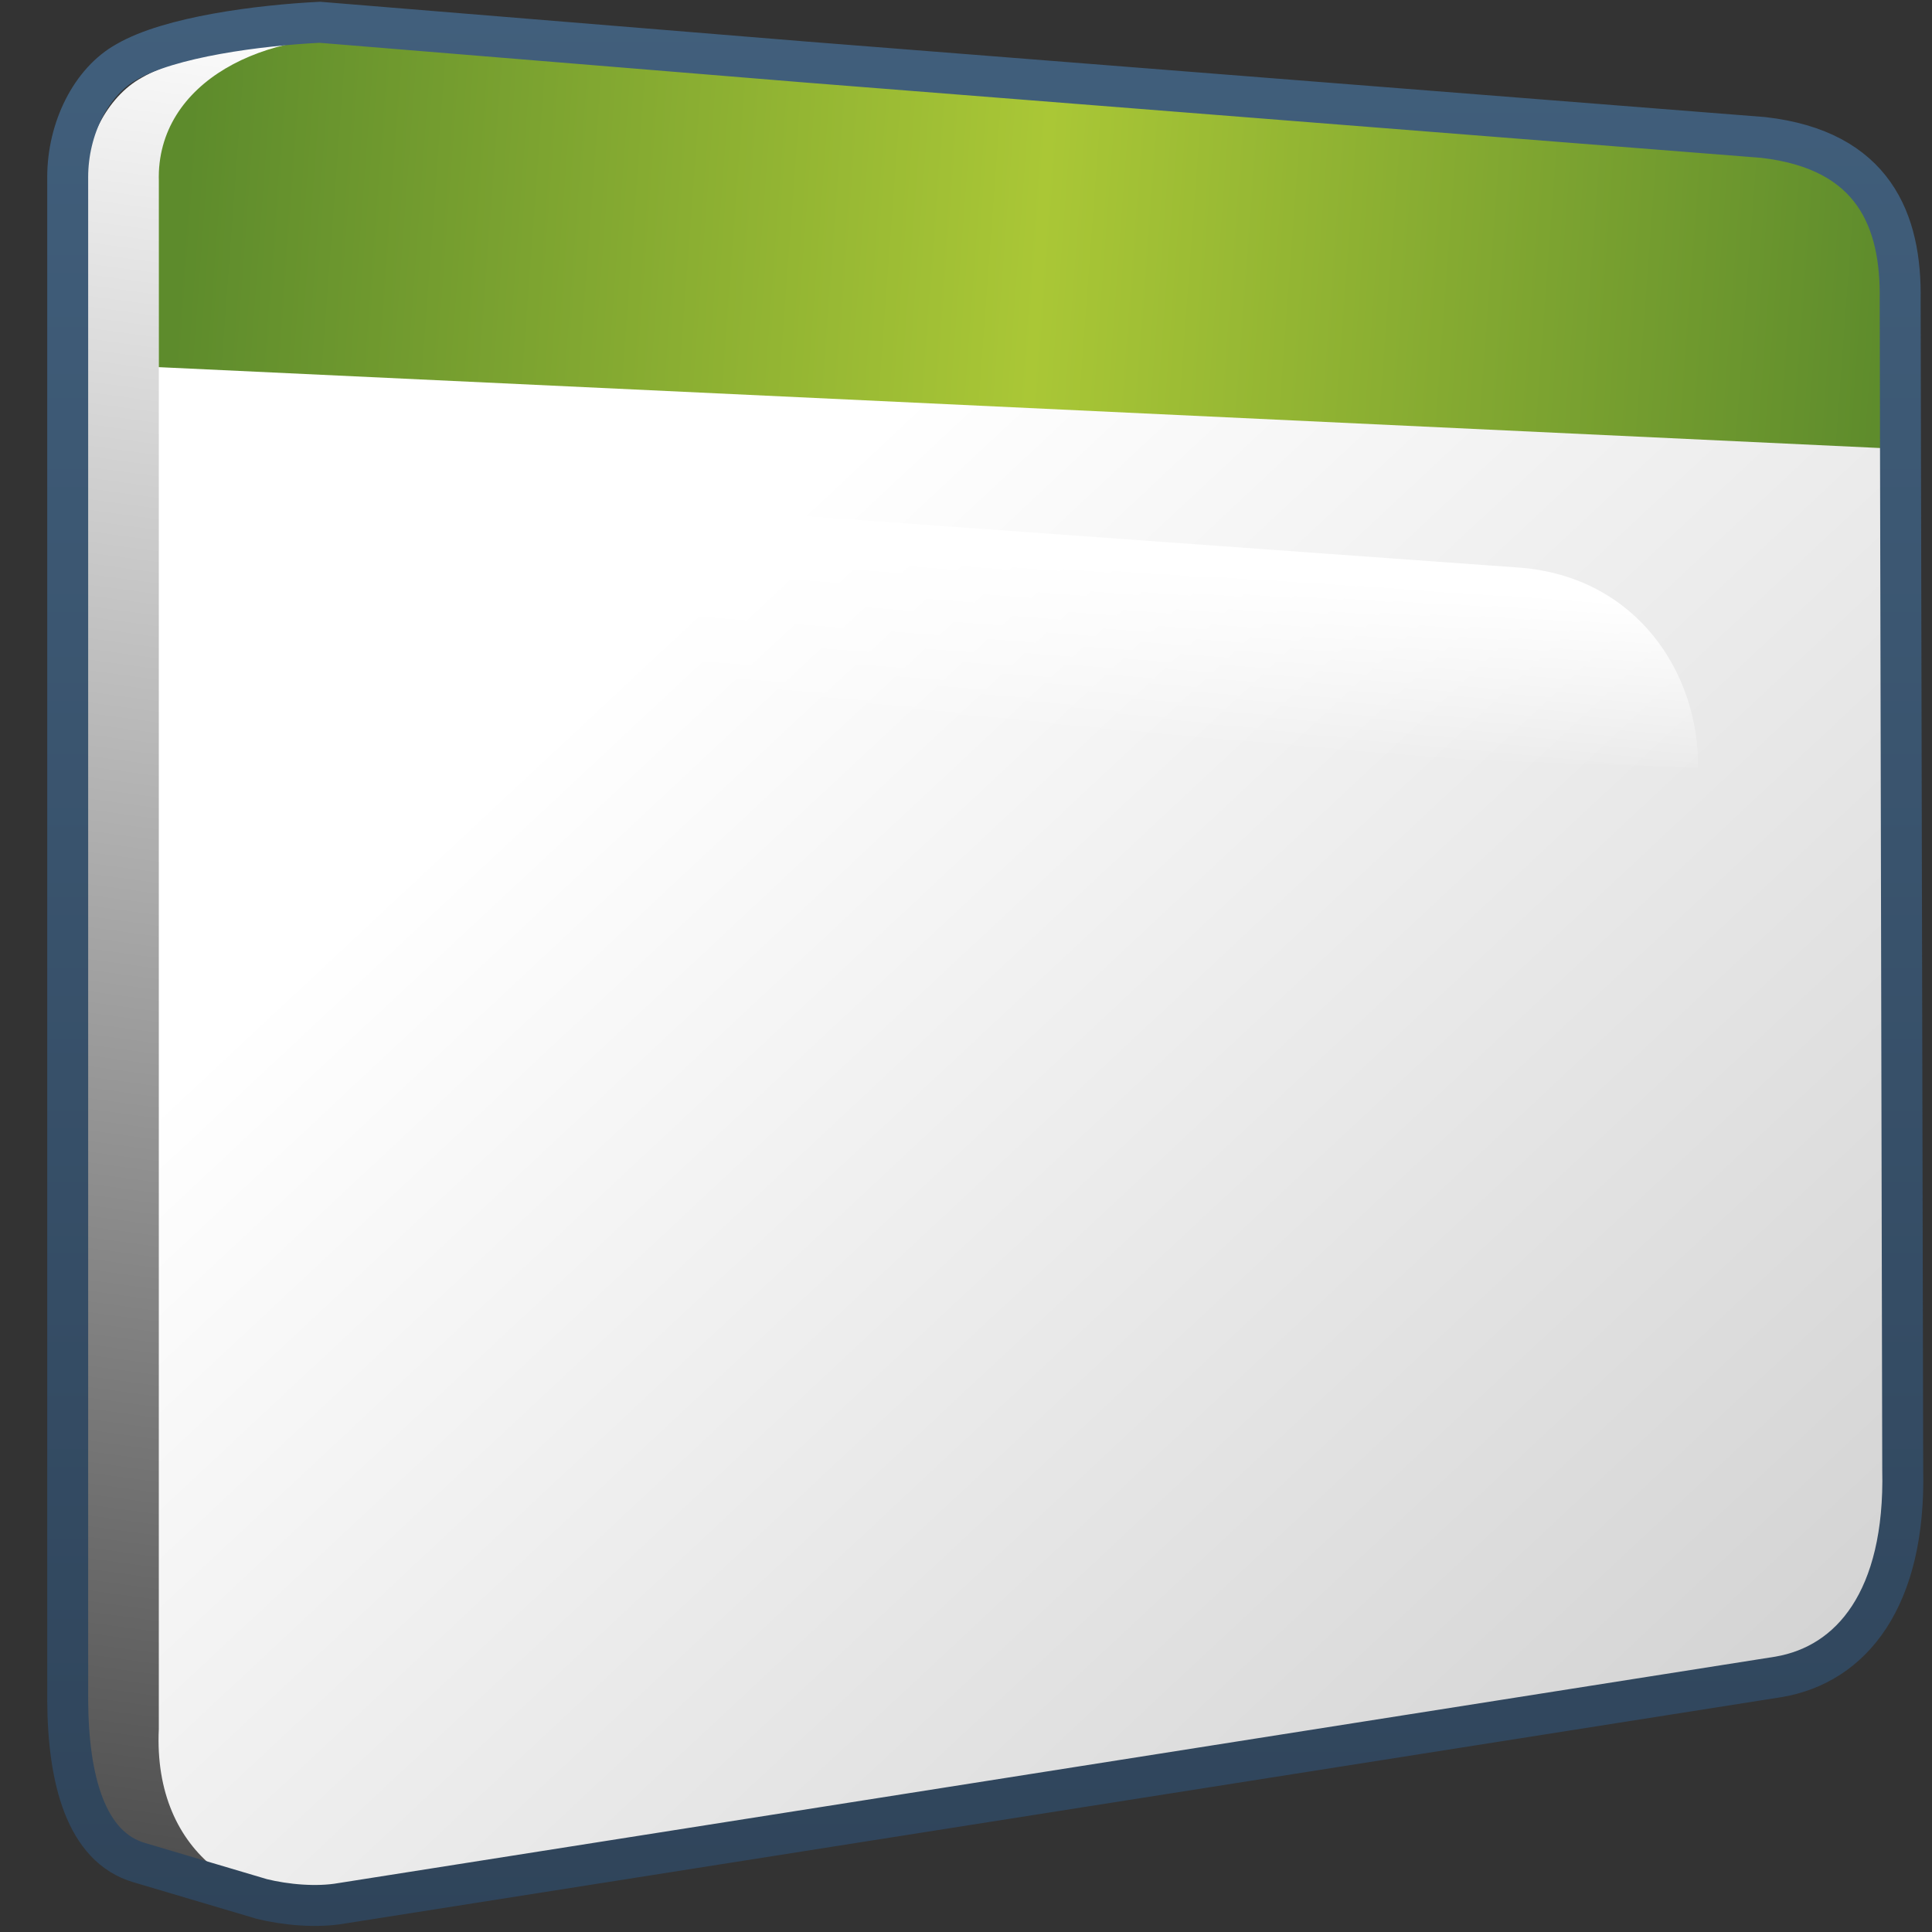 <?xml version="1.0" encoding="UTF-8" standalone="no"?>
<!-- Created with Inkscape (http://www.inkscape.org/) -->

<svg
   xmlns:dc="http://purl.org/dc/elements/1.1/"
   xmlns:cc="http://creativecommons.org/ns#"
   xmlns:rdf="http://www.w3.org/1999/02/22-rdf-syntax-ns#"
   xmlns:svg="http://www.w3.org/2000/svg"
   xmlns="http://www.w3.org/2000/svg"
   xmlns:xlink="http://www.w3.org/1999/xlink"
   xmlns:sodipodi="http://sodipodi.sourceforge.net/DTD/sodipodi-0.dtd"
   xmlns:inkscape="http://www.inkscape.org/namespaces/inkscape"
   width="128"
   height="128"
   id="svg2"
   sodipodi:version="0.32"
   inkscape:version="0.48.3.1 r9886"
   version="1.0"
   sodipodi:docname="gnome-settings-default-applications (copia).svg"
   inkscape:output_extension="org.inkscape.output.svg.inkscape">
  <rect width="100%" height="100%" fill="#333333" stroke="none"/>
  <defs
     id="defs4">
    <linearGradient
       inkscape:collect="always"
       xlink:href="#linearGradient5439"
       id="linearGradient10337"
       gradientUnits="userSpaceOnUse"
       gradientTransform="matrix(2.667,0,0,2.667,-1293.894,-2504.286)"
       x1="490.281"
       y1="938.634"
       x2="481.186"
       y2="1005.149" />
    <linearGradient
       inkscape:collect="always"
       xlink:href="#linearGradient5439"
       id="linearGradient10343"
       gradientUnits="userSpaceOnUse"
       gradientTransform="matrix(2.686,0,0,2.686,-1295.247,-2522.712)"
       x1="499.907"
       y1="953.395"
       x2="652.752"
       y2="1116.941" />
    <linearGradient
       inkscape:collect="always"
       xlink:href="#linearGradient7210"
       id="linearGradient10345"
       gradientUnits="userSpaceOnUse"
       gradientTransform="matrix(2.686,0,0,2.686,-1295.247,-2522.712)"
       x1="486.749"
       y1="944.195"
       x2="528.945"
       y2="947.32" />
    <linearGradient
       inkscape:collect="always"
       xlink:href="#linearGradient9863"
       id="linearGradient10347"
       gradientUnits="userSpaceOnUse"
       x1="590.369"
       y1="847.292"
       x2="590.369"
       y2="799.484"
       gradientTransform="matrix(2.667,0,0,2.667,-1507.227,-2131.836)" />
    <linearGradient
       inkscape:collect="always"
       id="linearGradient583">
      <stop
         style="stop-color:#000000;stop-opacity:1;"
         offset="0"
         id="stop584" />
      <stop
         style="stop-color:#000000;stop-opacity:0;"
         offset="1"
         id="stop585" />
    </linearGradient>
    <linearGradient
       inkscape:collect="always"
       xlink:href="#linearGradient583"
       id="linearGradient10403"
       x1="531.764"
       y1="947.645"
       x2="492.732"
       y2="989.895"
       gradientUnits="userSpaceOnUse"
       gradientTransform="matrix(2.667,0,0,2.667,-1293.894,-2505.17)" />
    <linearGradient
       inkscape:collect="always"
       xlink:href="#linearGradient5362"
       id="linearGradient10360"
       gradientUnits="userSpaceOnUse"
       gradientTransform="matrix(2.062,0,0,2.062,-967.128,-1273.164)"
       x1="504.92"
       y1="635.446"
       x2="504.482"
       y2="641.102" />
    <linearGradient
       inkscape:collect="always"
       xlink:href="#linearGradient5344"
       id="linearGradient10362"
       gradientUnits="userSpaceOnUse"
       gradientTransform="matrix(2.062,0,0,2.062,-967.128,-1273.164)"
       x1="519.313"
       y1="723.67"
       x2="511.427"
       y2="667.208" />
    <linearGradient
       inkscape:collect="always"
       xlink:href="#linearGradient9863"
       id="linearGradient10398"
       gradientUnits="userSpaceOnUse"
       gradientTransform="matrix(2.062,0,0,2.062,-1833.341,-819.562)"
       x1="927.935"
       y1="459.109"
       x2="927.935"
       y2="410.981" />
    <linearGradient
       inkscape:collect="always"
       xlink:href="#linearGradient5344"
       id="linearGradient10413"
       gradientUnits="userSpaceOnUse"
       gradientTransform="matrix(1.971,-1.972,1.971,1.972,-2779.926,-861.393)"
       x1="534.402"
       y1="914.012"
       x2="477.465"
       y2="978.898" />
    <linearGradient
       inkscape:collect="always"
       xlink:href="#linearGradient8702"
       id="linearGradient10415"
       gradientUnits="userSpaceOnUse"
       gradientTransform="matrix(1.75,-1.75,1.75,1.75,-3113.983,-89.595)"
       x1="889.774"
       y1="944.496"
       x2="873.084"
       y2="961.186" />
    <linearGradient
       inkscape:collect="always"
       xlink:href="#linearGradient5439"
       id="linearGradient10126"
       gradientUnits="userSpaceOnUse"
       gradientTransform="matrix(2.667,0,0,2.667,-1293.894,-2504.286)"
       x1="490.281"
       y1="938.634"
       x2="481.186"
       y2="1005.149" />
    <linearGradient
       inkscape:collect="always"
       xlink:href="#linearGradient5439"
       id="linearGradient10128"
       gradientUnits="userSpaceOnUse"
       gradientTransform="matrix(2.686,0,0,2.686,-1295.247,-2522.712)"
       x1="495.344"
       y1="949.183"
       x2="602.617"
       y2="1069.784" />
    <linearGradient
       id="linearGradient7210">
      <stop
         id="stop7212"
         offset="0"
         style="stop-color:#75aadb;stop-opacity:1" />
      <stop
         id="stop8994"
         offset="0.5"
         style="stop-color:#87c7ff;stop-opacity:1;" />
      <stop
         id="stop7214"
         offset="1"
         style="stop-color:#74aadb;stop-opacity:1;" />
    </linearGradient>
    <linearGradient
       inkscape:collect="always"
       xlink:href="#linearGradient7210"
       id="linearGradient10130"
       gradientUnits="userSpaceOnUse"
       gradientTransform="matrix(2.686,0,0,2.686,-1295.247,-2522.712)"
       x1="486.749"
       y1="944.195"
       x2="528.945"
       y2="947.32" />
    <linearGradient
       inkscape:collect="always"
       xlink:href="#linearGradient9863"
       id="linearGradient10132"
       gradientUnits="userSpaceOnUse"
       x1="590.369"
       y1="847.292"
       x2="590.369"
       y2="799.484"
       gradientTransform="matrix(2.667,0,0,2.667,-1507.227,-2131.836)" />
    <linearGradient
       inkscape:collect="always"
       xlink:href="#linearGradient5316"
       id="linearGradient49943"
       gradientUnits="userSpaceOnUse"
       gradientTransform="matrix(2.667,0,0,2.667,-2206.989,-1536.777)"
       x1="852.38"
       y1="599.46"
       x2="861.938"
       y2="599.46" />
    <linearGradient
       inkscape:collect="always"
       xlink:href="#linearGradient8702"
       id="linearGradient49947"
       gradientUnits="userSpaceOnUse"
       gradientTransform="matrix(2.667,0,0,2.667,-2253.894,-1582.503)"
       x1="852.38"
       y1="620.268"
       x2="861.938"
       y2="620.268" />
    <linearGradient
       inkscape:collect="always"
       xlink:href="#linearGradient12578"
       id="linearGradient49949"
       gradientUnits="userSpaceOnUse"
       gradientTransform="matrix(2.667,0,0,2.667,-2253.894,-1582.503)"
       x1="852.38"
       y1="630.539"
       x2="861.938"
       y2="630.539" />
    <linearGradient
       inkscape:collect="always"
       xlink:href="#linearGradient12336"
       id="linearGradient49955"
       gradientUnits="userSpaceOnUse"
       gradientTransform="matrix(2.667,0,0,2.667,-2206.518,-1531.355)"
       x1="852.38"
       y1="609.953"
       x2="861.938"
       y2="609.953" />
    <linearGradient
       inkscape:collect="always"
       xlink:href="#linearGradient9863"
       id="linearGradient49963"
       gradientUnits="userSpaceOnUse"
       gradientTransform="matrix(2.667,0,0,2.667,-2253.894,-1610.503)"
       x1="859.63"
       y1="625.518"
       x2="854.813"
       y2="617.643" />
    <linearGradient
       inkscape:collect="always"
       xlink:href="#linearGradient5344"
       id="linearGradient49951"
       gradientUnits="userSpaceOnUse"
       gradientTransform="matrix(2.667,0,0,2.667,-1263.56,-2469.17)"
       x1="519.105"
       y1="949.208"
       x2="508.544"
       y2="961.922" />
    <linearGradient
       y2="637.525"
       x2="518.869"
       y1="661.194"
       x1="513.964"
       gradientTransform="translate(-296.487,-601.992)"
       gradientUnits="userSpaceOnUse"
       id="linearGradient10430"
       xlink:href="#linearGradient5344"
       inkscape:collect="always" />
    <linearGradient
       y2="643.219"
       x2="516.5"
       y1="647.791"
       x1="519.958"
       gradientTransform="translate(-296.487,-601.992)"
       gradientUnits="userSpaceOnUse"
       id="linearGradient10427"
       xlink:href="#linearGradient5316"
       inkscape:collect="always" />
    <linearGradient
       y2="650.176"
       x2="519.575"
       y1="632.925"
       x1="512.302"
       gradientTransform="translate(-296.487,-601.992)"
       gradientUnits="userSpaceOnUse"
       id="linearGradient10424"
       xlink:href="#linearGradient5344"
       inkscape:collect="always" />
    <linearGradient
       y2="643.657"
       x2="524.125"
       y1="667.563"
       x1="526.062"
       gradientTransform="translate(-296.487,-601.992)"
       gradientUnits="userSpaceOnUse"
       id="linearGradient10419"
       xlink:href="#linearGradient5344"
       inkscape:collect="always" />
    <linearGradient
       inkscape:collect="always"
       xlink:href="#linearGradient5439"
       id="linearGradient15562"
       gradientUnits="userSpaceOnUse"
       gradientTransform="matrix(2.667,0,0,2.667,-1134.96,-1416.456)"
       x1="457.896"
       y1="539.887"
       x2="457.896"
       y2="569.065" />
    <linearGradient
       inkscape:collect="always"
       xlink:href="#linearGradient5439"
       id="linearGradient15559"
       gradientUnits="userSpaceOnUse"
       x1="459.766"
       y1="546.19"
       x2="459.766"
       y2="583.901"
       gradientTransform="matrix(2.667,0,0,2.667,-1134.371,-1416.456)" />
    <linearGradient
       id="linearGradient4508">
      <stop
         offset="0"
         style="stop-color:#75aadb;stop-opacity:1"
         id="stop4510" />
      <stop
         offset="1"
         style="stop-color:#5a83a9;stop-opacity:1"
         id="stop4512" />
    </linearGradient>
    <linearGradient
       inkscape:collect="always"
       xlink:href="#linearGradient4508"
       id="linearGradient15556"
       gradientUnits="userSpaceOnUse"
       gradientTransform="matrix(2.667,0,0,2.667,-1134.371,-1414.393)"
       x1="456.313"
       y1="551.465"
       x2="456.313"
       y2="554.899" />
    <linearGradient
       id="linearGradient12578">
      <stop
         id="stop12580"
         offset="0"
         style="stop-color:#e9b551;stop-opacity:1;" />
      <stop
         id="stop12582"
         offset="1"
         style="stop-color:#b48739;stop-opacity:1;" />
    </linearGradient>
    <linearGradient
       id="linearGradient5165-9">
      <stop
         offset="0"
         style="stop-color:#ffffff;stop-opacity:1"
         id="stop5167-6" />
      <stop
         offset="1"
         style="stop-color:#ffffff;stop-opacity:0"
         id="stop5169-7" />
    </linearGradient>
    <linearGradient
       id="linearGradient9121">
      <stop
         style="stop-color:#2f445a;stop-opacity:1"
         offset="0"
         id="stop9123" />
      <stop
         style="stop-color:#415f7c;stop-opacity:1"
         offset="1"
         id="stop9125" />
    </linearGradient>
    <linearGradient
       id="linearGradient12594">
      <stop
         id="stop12596"
         offset="0"
         style="stop-color:#e9b551;stop-opacity:1;" />
      <stop
         id="stop12598"
         offset="1"
         style="stop-color:#e9b551;stop-opacity:0;" />
    </linearGradient>
    <linearGradient
       id="linearGradient5316">
      <stop
         style="stop-color:#87c7ff;stop-opacity:1;"
         offset="0"
         id="stop5320" />
      <stop
         style="stop-color:#74aadb;stop-opacity:1;"
         offset="1"
         id="stop5322" />
    </linearGradient>
    <linearGradient
       id="linearGradient9863">
      <stop
         style="stop-color:#2f445a;stop-opacity:1;"
         offset="0"
         id="stop9865" />
      <stop
         style="stop-color:#415f7c;stop-opacity:1"
         offset="1"
         id="stop9867" />
    </linearGradient>
    <linearGradient
       id="linearGradient12336">
      <stop
         id="stop12338"
         offset="0"
         style="stop-color:#ff6e00;stop-opacity:1;" />
      <stop
         id="stop12340"
         offset="1"
         style="stop-color:#eb2600;stop-opacity:1;" />
    </linearGradient>
    <linearGradient
       id="linearGradient5362">
      <stop
         style="stop-color:#ffffff;stop-opacity:1;"
         offset="0"
         id="stop5364" />
      <stop
         style="stop-color:#ffffff;stop-opacity:0;"
         offset="1"
         id="stop5366" />
    </linearGradient>
    <linearGradient
       id="linearGradient5439">
      <stop
         style="stop-color:#ffffff;stop-opacity:1;"
         offset="0"
         id="stop5441" />
      <stop
         style="stop-color:#000000;stop-opacity:1;"
         offset="1"
         id="stop5443" />
    </linearGradient>
    <linearGradient
       inkscape:collect="always"
       xlink:href="#linearGradient5439"
       id="linearGradient13309"
       gradientUnits="userSpaceOnUse"
       x1="499.907"
       y1="953.395"
       x2="652.752"
       y2="1116.941"
       gradientTransform="matrix(2.677,0,0,2.677,-1298.677,-2514.903)" />
    <linearGradient
       inkscape:collect="always"
       id="linearGradient5398">
      <stop
         style="stop-color:#87c6ff;stop-opacity:1;"
         offset="0"
         id="stop5400" />
      <stop
         style="stop-color:#87c6ff;stop-opacity:0"
         offset="1"
         id="stop5402" />
    </linearGradient>
    <linearGradient
       inkscape:collect="always"
       xlink:href="#linearGradient5398"
       id="linearGradient13322"
       gradientUnits="userSpaceOnUse"
       x1="500.878"
       y1="948.12"
       x2="500.878"
       y2="953.175"
       gradientTransform="matrix(2.677,0,0,2.677,-1298.677,-2514.903)" />
    <linearGradient
       id="linearGradient5344">
      <stop
         style="stop-color:#000000;stop-opacity:1;"
         offset="0"
         id="stop5346" />
      <stop
         style="stop-color:#000000;stop-opacity:0;"
         offset="1"
         id="stop5348" />
    </linearGradient>
    <linearGradient
       inkscape:collect="always"
       xlink:href="#linearGradient5344"
       id="linearGradient13314"
       gradientUnits="userSpaceOnUse"
       x1="544.89"
       y1="919.058"
       x2="506.015"
       y2="969.808"
       gradientTransform="translate(-485.21,-859.439)" />
    <linearGradient
       id="linearGradient8702">
      <stop
         id="stop8704"
         offset="0"
         style="stop-color:#aac736;stop-opacity:1;" />
      <stop
         id="stop8706"
         offset="1"
         style="stop-color:#5d8b2c;stop-opacity:1;" />
    </linearGradient>
    <linearGradient
       inkscape:collect="always"
       xlink:href="#linearGradient8702"
       id="linearGradient13316"
       gradientUnits="userSpaceOnUse"
       gradientTransform="matrix(2.677,0,0,2.677,-1779.542,-994.637)"
       x1="700.131"
       y1="378.87"
       x2="707.805"
       y2="395.749" />
    <inkscape:perspective
       sodipodi:type="inkscape:persp3d"
       inkscape:vp_x="0 : 526.18109 : 1"
       inkscape:vp_y="0 : 1000 : 0"
       inkscape:vp_z="744.09448 : 526.18109 : 1"
       inkscape:persp3d-origin="372.04724 : 350.78739 : 1"
       id="perspective10" />
    <linearGradient
       inkscape:collect="always"
       xlink:href="#linearGradient7210-4"
       id="linearGradient12420"
       gradientUnits="userSpaceOnUse"
       gradientTransform="matrix(2.686,0,0,2.686,-1295.247,-2522.712)"
       x1="486.749"
       y1="944.195"
       x2="528.945"
       y2="947.32" />
    <linearGradient
       id="linearGradient7210-4">
      <stop
         id="stop7212-1"
         offset="0"
         style="stop-color:#5d8b2c;stop-opacity:1" />
      <stop
         id="stop8994-3"
         offset="0.5"
         style="stop-color:#aac736;stop-opacity:1;" />
      <stop
         id="stop7214-5"
         offset="1"
         style="stop-color:#5d8b2c;stop-opacity:1;" />
    </linearGradient>
    <linearGradient
       y2="947.32"
       x2="528.945"
       y1="944.195"
       x1="486.749"
       gradientTransform="matrix(2.686,0,0,2.686,-1295.247,-2522.712)"
       gradientUnits="userSpaceOnUse"
       id="linearGradient3103"
       xlink:href="#linearGradient7210-4"
       inkscape:collect="always" />
  </defs>
  <sodipodi:namedview
     id="base"
     pagecolor="#ffffff"
     bordercolor="#666666"
     borderopacity="1.0"
     inkscape:pageopacity="0.0"
     inkscape:pageshadow="2"
     inkscape:zoom="1.7692308"
     inkscape:cx="99.195034"
     inkscape:cy="62.865757"
     inkscape:document-units="px"
     inkscape:current-layer="layer1"
     showgrid="false"
     inkscape:showpageshadow="false"
     inkscape:window-width="1024"
     inkscape:window-height="713"
     inkscape:window-x="0"
     inkscape:window-y="0"
     showguides="true"
     inkscape:guide-bbox="true"
     inkscape:window-maximized="0" />
  <g
     inkscape:label="Capa 1"
     inkscape:groupmode="layer"
     id="layer1">
    <path
       sodipodi:nodetypes="cccscccccssssccc"
       id="path10321"
       d="M 9.379,5.151 C 7.083,6.418 5.523,9.456 5.523,12.627 L 5.523,112.714 C 5.549,117.893 6.676,122.329 10.155,123.336 C 12.201,123.928 15.477,124.99 17.856,125.631 L 111.94,110.298 C 116.709,109.486 120.218,105.198 120.023,96.798 L 119.856,29.714 L 119.856,20.631 C 119.857,20.575 119.856,20.52 119.856,20.464 C 119.866,19.877 119.817,19.283 119.773,18.714 C 119.768,18.656 119.779,18.605 119.773,18.548 C 119.726,18.011 119.628,17.475 119.523,16.964 C 118.776,13.347 116.473,10.514 110.94,9.881 L 21.904,2.513 C 17.969,2.709 12.198,3.509 9.379,5.151 z"
       style="fill:url(#linearGradient10337);fill-rule:evenodd;stroke:none;stroke-width:0.5;stroke-linecap:butt;stroke-linejoin:miter;stroke-miterlimit:4;stroke-dasharray:none;stroke-opacity:1;display:inline" />
    <path
       sodipodi:nodetypes="ccccccccc"
       id="path10323"
       d="M 116.955,110.334 L 22.91,125.76 C 16.552,126.883 10.125,122.996 10.522,114.555 L 10.522,12.239 C 10.341,5.563 17.774,1.547 24.627,2.86 L 115.951,10.056 C 123.168,10.883 124.936,15.487 124.848,20.633 L 125.013,96.781 C 125.208,105.182 121.724,109.522 116.955,110.334 z"
       style="fill:url(#linearGradient10343);fill-rule:evenodd;stroke:none;stroke-width:0.5;stroke-linecap:butt;stroke-linejoin:miter;stroke-miterlimit:4;stroke-dasharray:none;stroke-opacity:1;display:inline" />
    <path
       inkscape:connector-curvature="0"
       sodipodi:nodetypes="ccccccc"
       id="path9417"
       d="m 10.522,24.326 0,-12.323 C 10.341,5.328 17.774,1.901 24.627,2.624 l 91.323,7.255 c 7.217,0.826 8.985,5.43 8.898,10.576 l 0.02,9.242 -114.346,-5.372 z"
       style="fill:url(#linearGradient3103);fill-rule:evenodd;stroke:none;display:inline" />
    <path
       sodipodi:nodetypes="ccccccccccccc"
       id="path10327"
       d="M 21.187,1.476 C 17.183,1.676 11.253,2.434 8.385,4.105 C 6.049,5.393 4.485,8.509 4.485,11.735 L 4.485,112.639 C 4.512,117.908 5.694,122.382 9.233,123.406 L 17.346,125.813 C 18.915,126.198 20.964,126.394 22.646,126.097 L 117.837,111.097 C 122.689,110.271 126.258,105.909 126.06,97.363 L 125.891,19.874 C 125.979,14.638 124.161,9.947 116.819,9.107 L 53.319,4.105 L 21.187,1.476 z"
       style="fill:none;fill-rule:evenodd;stroke:url(#linearGradient10347);stroke-width:2.713;stroke-linecap:butt;stroke-linejoin:miter;stroke-miterlimit:4;stroke-dasharray:none;stroke-opacity:1;display:inline" />
    <path
       inkscape:export-ydpi="57.964222"
       inkscape:export-xdpi="57.964222"
       inkscape:export-filename="/home/dafeba/DCV/tallerD/bocetos/08-09-22-hastaahora.png"
       sodipodi:nodetypes="ccccc"
       id="path10353"
       d="M 34.144,32.811 C 41.573,33.525 44.719,42.139 44.713,48.562 L 112.499,50.859 C 112.569,44.596 108.46,38.294 100.83,37.618 L 34.144,32.811 z"
       style="fill:url(#linearGradient10360);fill-rule:evenodd;stroke:none;stroke-width:0.5;stroke-linecap:round;stroke-linejoin:round;stroke-miterlimit:4;stroke-dasharray:none;stroke-opacity:1;display:inline" />
  </g>
</svg>

